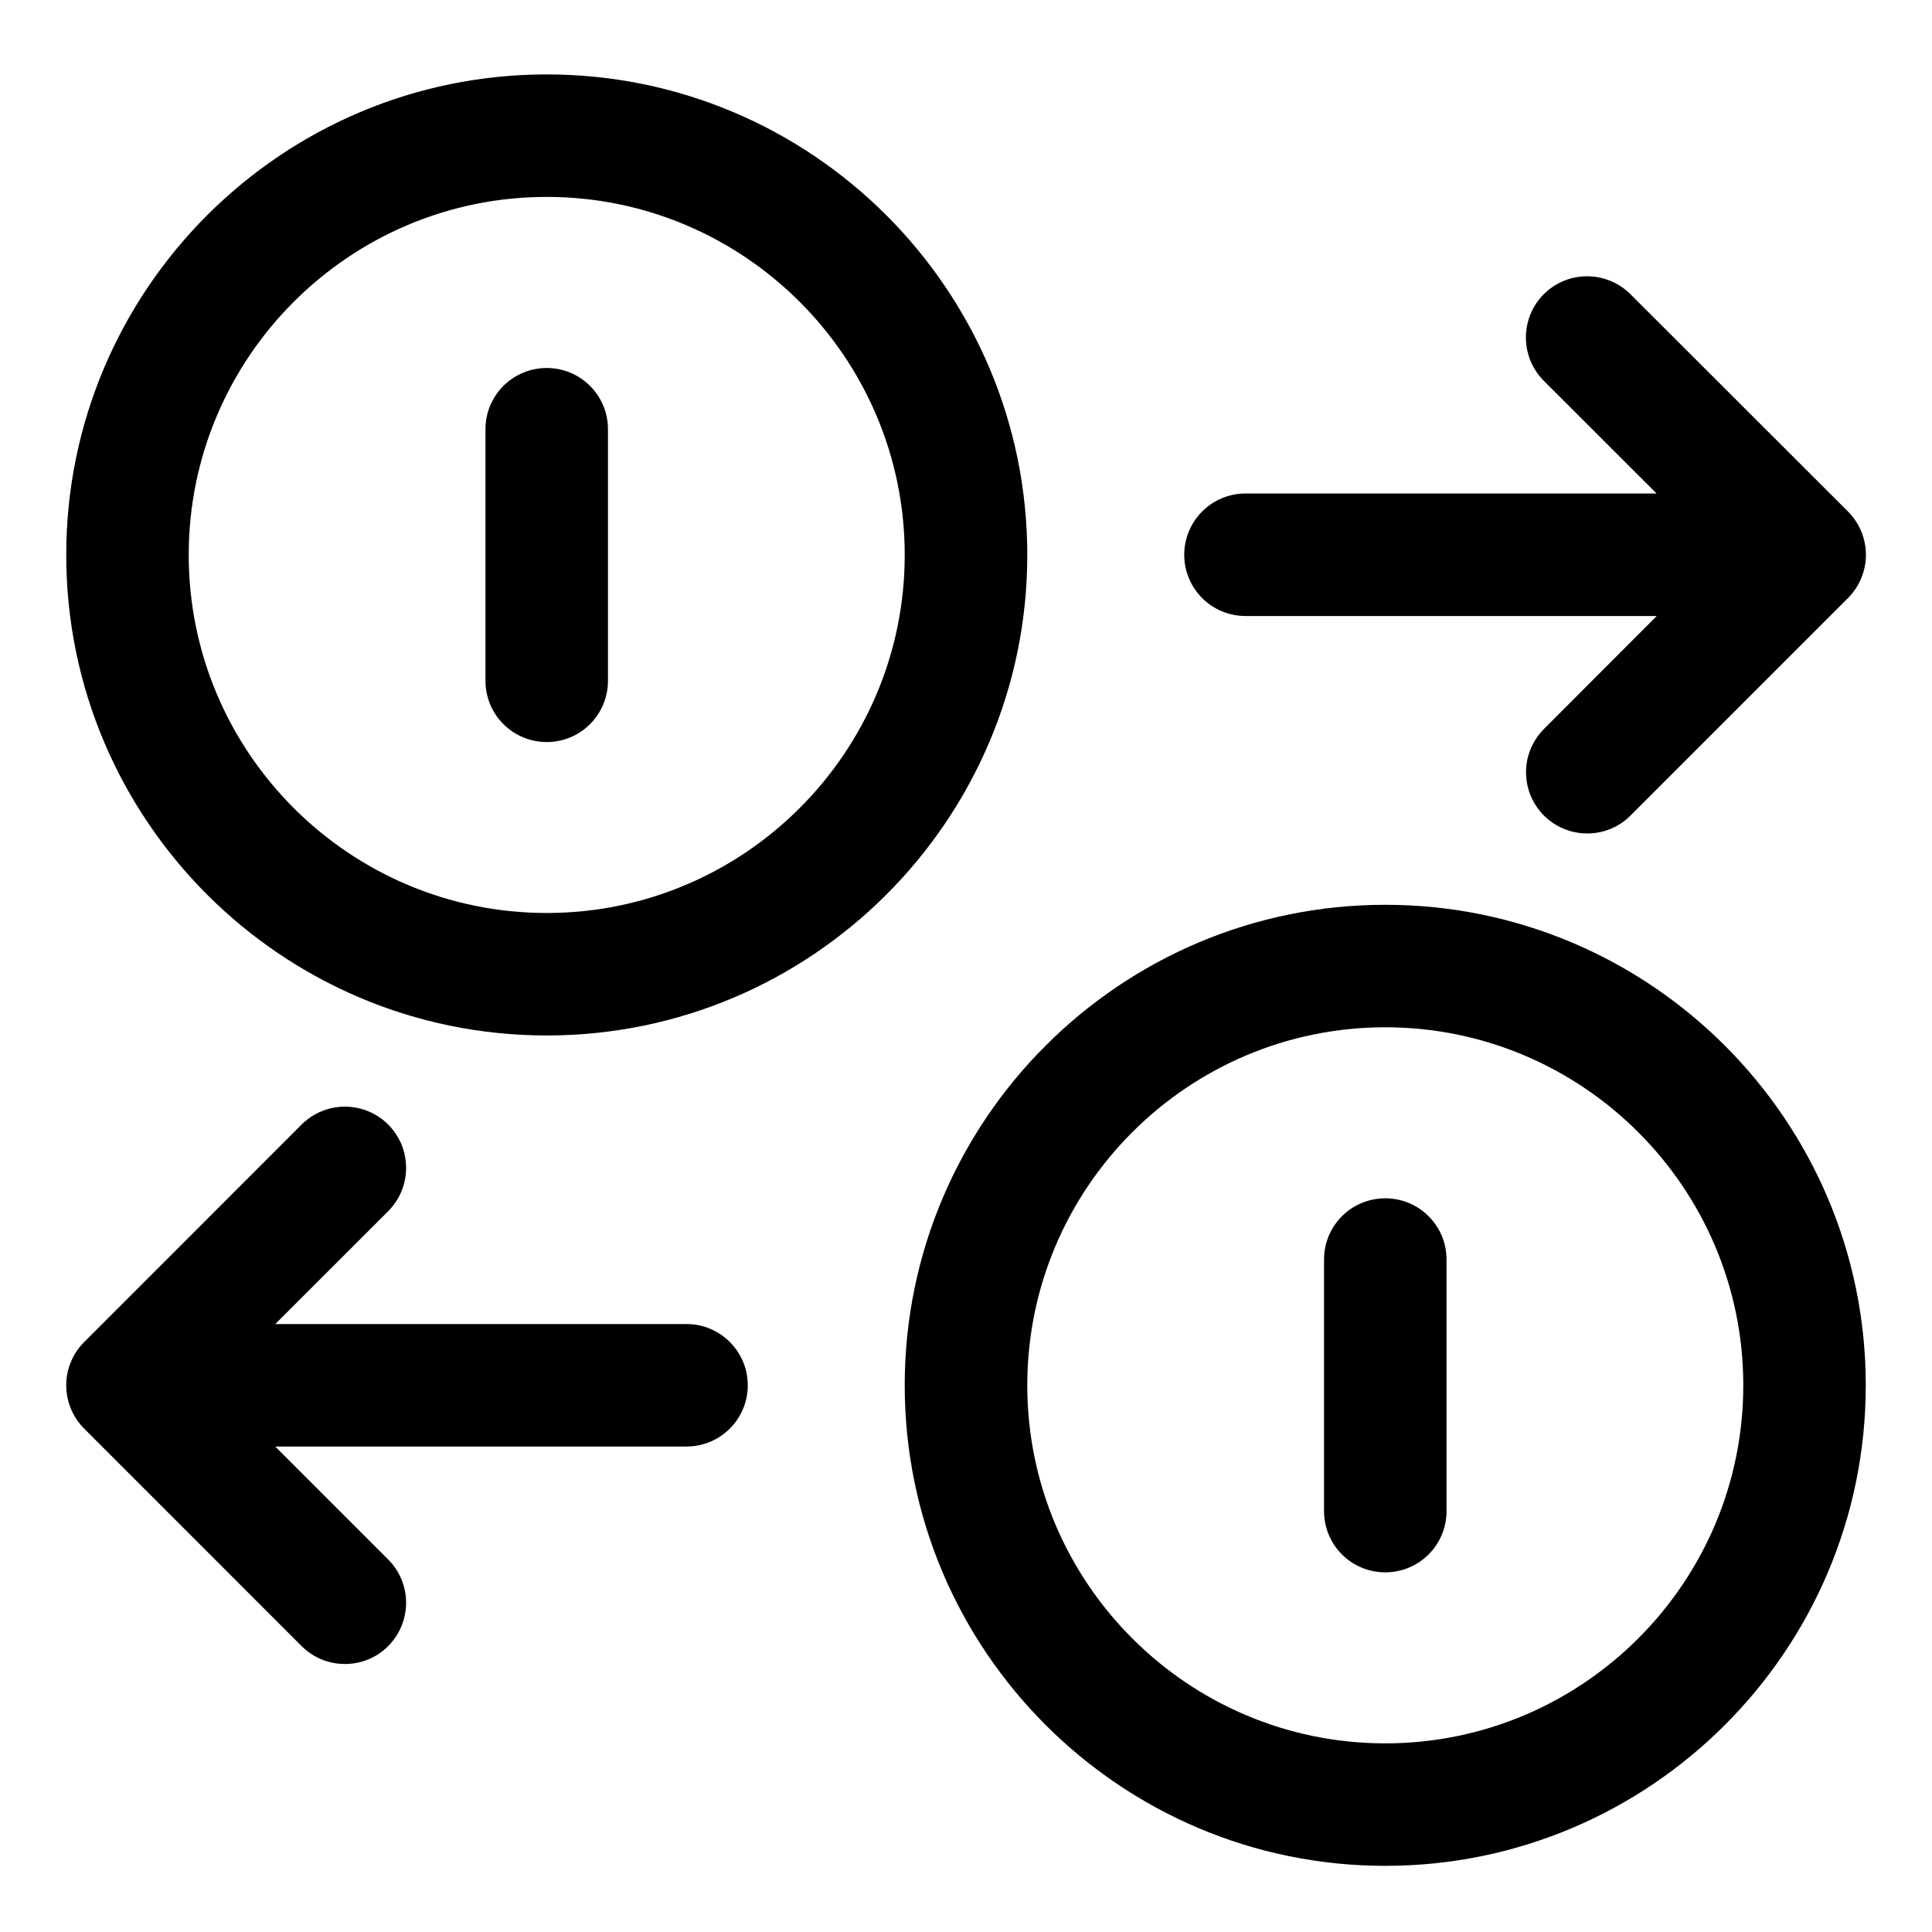 <svg width="25" height="25" viewBox="0 0 25 25" fill="none" xmlns="http://www.w3.org/2000/svg">
<g clip-path="url(#clip0_2831_9500)">
<path d="M17.925 15.631C17.556 15.631 17.258 15.929 17.258 16.298V19.554C17.258 19.923 17.556 20.221 17.925 20.221C18.295 20.221 18.593 19.923 18.593 19.554V16.298C18.593 15.929 18.295 15.631 17.925 15.631Z" fill="currentColor" stroke="currentColor" stroke-width="0.25"/>
<path d="M4.935 14.64L4.935 14.64C4.81 14.515 4.64 14.445 4.463 14.445C4.286 14.445 4.117 14.515 3.992 14.64L3.991 14.64L1.178 17.454C1.178 17.454 1.178 17.454 1.178 17.454C1.116 17.516 1.066 17.59 1.033 17.671C0.999 17.751 0.982 17.838 0.982 17.926C0.982 18.014 0.999 18.1 1.033 18.181C1.066 18.262 1.116 18.336 1.178 18.398C1.178 18.398 1.178 18.398 1.178 18.398L3.991 21.212C4.123 21.343 4.292 21.407 4.463 21.407C4.634 21.407 4.806 21.343 4.935 21.211C5.06 21.086 5.13 20.916 5.13 20.74C5.13 20.563 5.06 20.393 4.935 20.268L4.935 20.268L3.26 18.593H8.883C9.252 18.593 9.551 18.295 9.551 17.926C9.551 17.557 9.252 17.258 8.883 17.258H3.26L4.933 15.586C4.933 15.586 4.933 15.586 4.933 15.586C4.995 15.524 5.045 15.45 5.079 15.369C5.112 15.288 5.13 15.201 5.13 15.114C5.13 15.026 5.113 14.939 5.08 14.857C5.046 14.776 4.997 14.703 4.935 14.64ZM17.925 11.833C14.565 11.833 11.832 14.565 11.832 17.926C11.832 21.286 14.565 24.019 17.925 24.019C21.286 24.019 24.018 21.286 24.018 17.926C24.018 14.565 21.286 11.833 17.925 11.833ZM17.925 22.684C15.302 22.684 13.168 20.55 13.168 17.926C13.168 15.302 15.302 13.168 17.925 13.168C20.549 13.168 22.683 15.302 22.683 17.926C22.683 20.55 20.549 22.684 17.925 22.684ZM7.075 4.887C6.705 4.887 6.407 5.185 6.407 5.554V8.809C6.407 9.179 6.705 9.477 7.075 9.477C7.444 9.477 7.742 9.179 7.742 8.809V5.554C7.742 5.185 7.444 4.887 7.075 4.887Z" fill="currentColor" stroke="currentColor" stroke-width="0.25"/>
<path d="M20.065 3.895L20.065 3.895C19.94 4.02 19.87 4.19 19.87 4.367C19.87 4.544 19.94 4.713 20.065 4.839L20.065 4.839L21.738 6.511H16.117C15.748 6.511 15.449 6.81 15.449 7.179C15.449 7.548 15.748 7.846 16.117 7.846H21.74L20.067 9.521L20.067 9.521C19.974 9.615 19.91 9.733 19.884 9.863C19.859 9.992 19.872 10.126 19.922 10.248C19.973 10.37 20.058 10.474 20.168 10.548C20.278 10.621 20.407 10.66 20.538 10.66H20.539C20.709 10.66 20.881 10.596 21.011 10.464C21.011 10.464 21.011 10.464 21.011 10.464L23.824 7.651C23.949 7.526 24.02 7.355 24.02 7.179C24.02 7.001 23.949 6.832 23.824 6.707L23.824 6.707L21.009 3.895C20.883 3.77 20.714 3.7 20.537 3.7C20.36 3.7 20.19 3.77 20.065 3.895ZM7.075 1.088C3.714 1.088 0.982 3.82 0.982 7.181C0.982 10.541 3.714 13.274 7.075 13.274C10.435 13.274 13.168 10.541 13.168 7.181C13.168 3.82 10.435 1.088 7.075 1.088ZM7.075 11.939C4.451 11.939 2.317 9.805 2.317 7.181C2.317 4.557 4.451 2.423 7.075 2.423C9.698 2.423 11.832 4.557 11.832 7.181C11.832 9.805 9.698 11.939 7.075 11.939Z" fill="currentColor" stroke="currentColor" stroke-width="0.25"/>
</g>
<defs>
<clipPath id="clip0_2831_9500">
<rect width="25" height="25" fill="white"/>
</clipPath>
</defs>
</svg>
